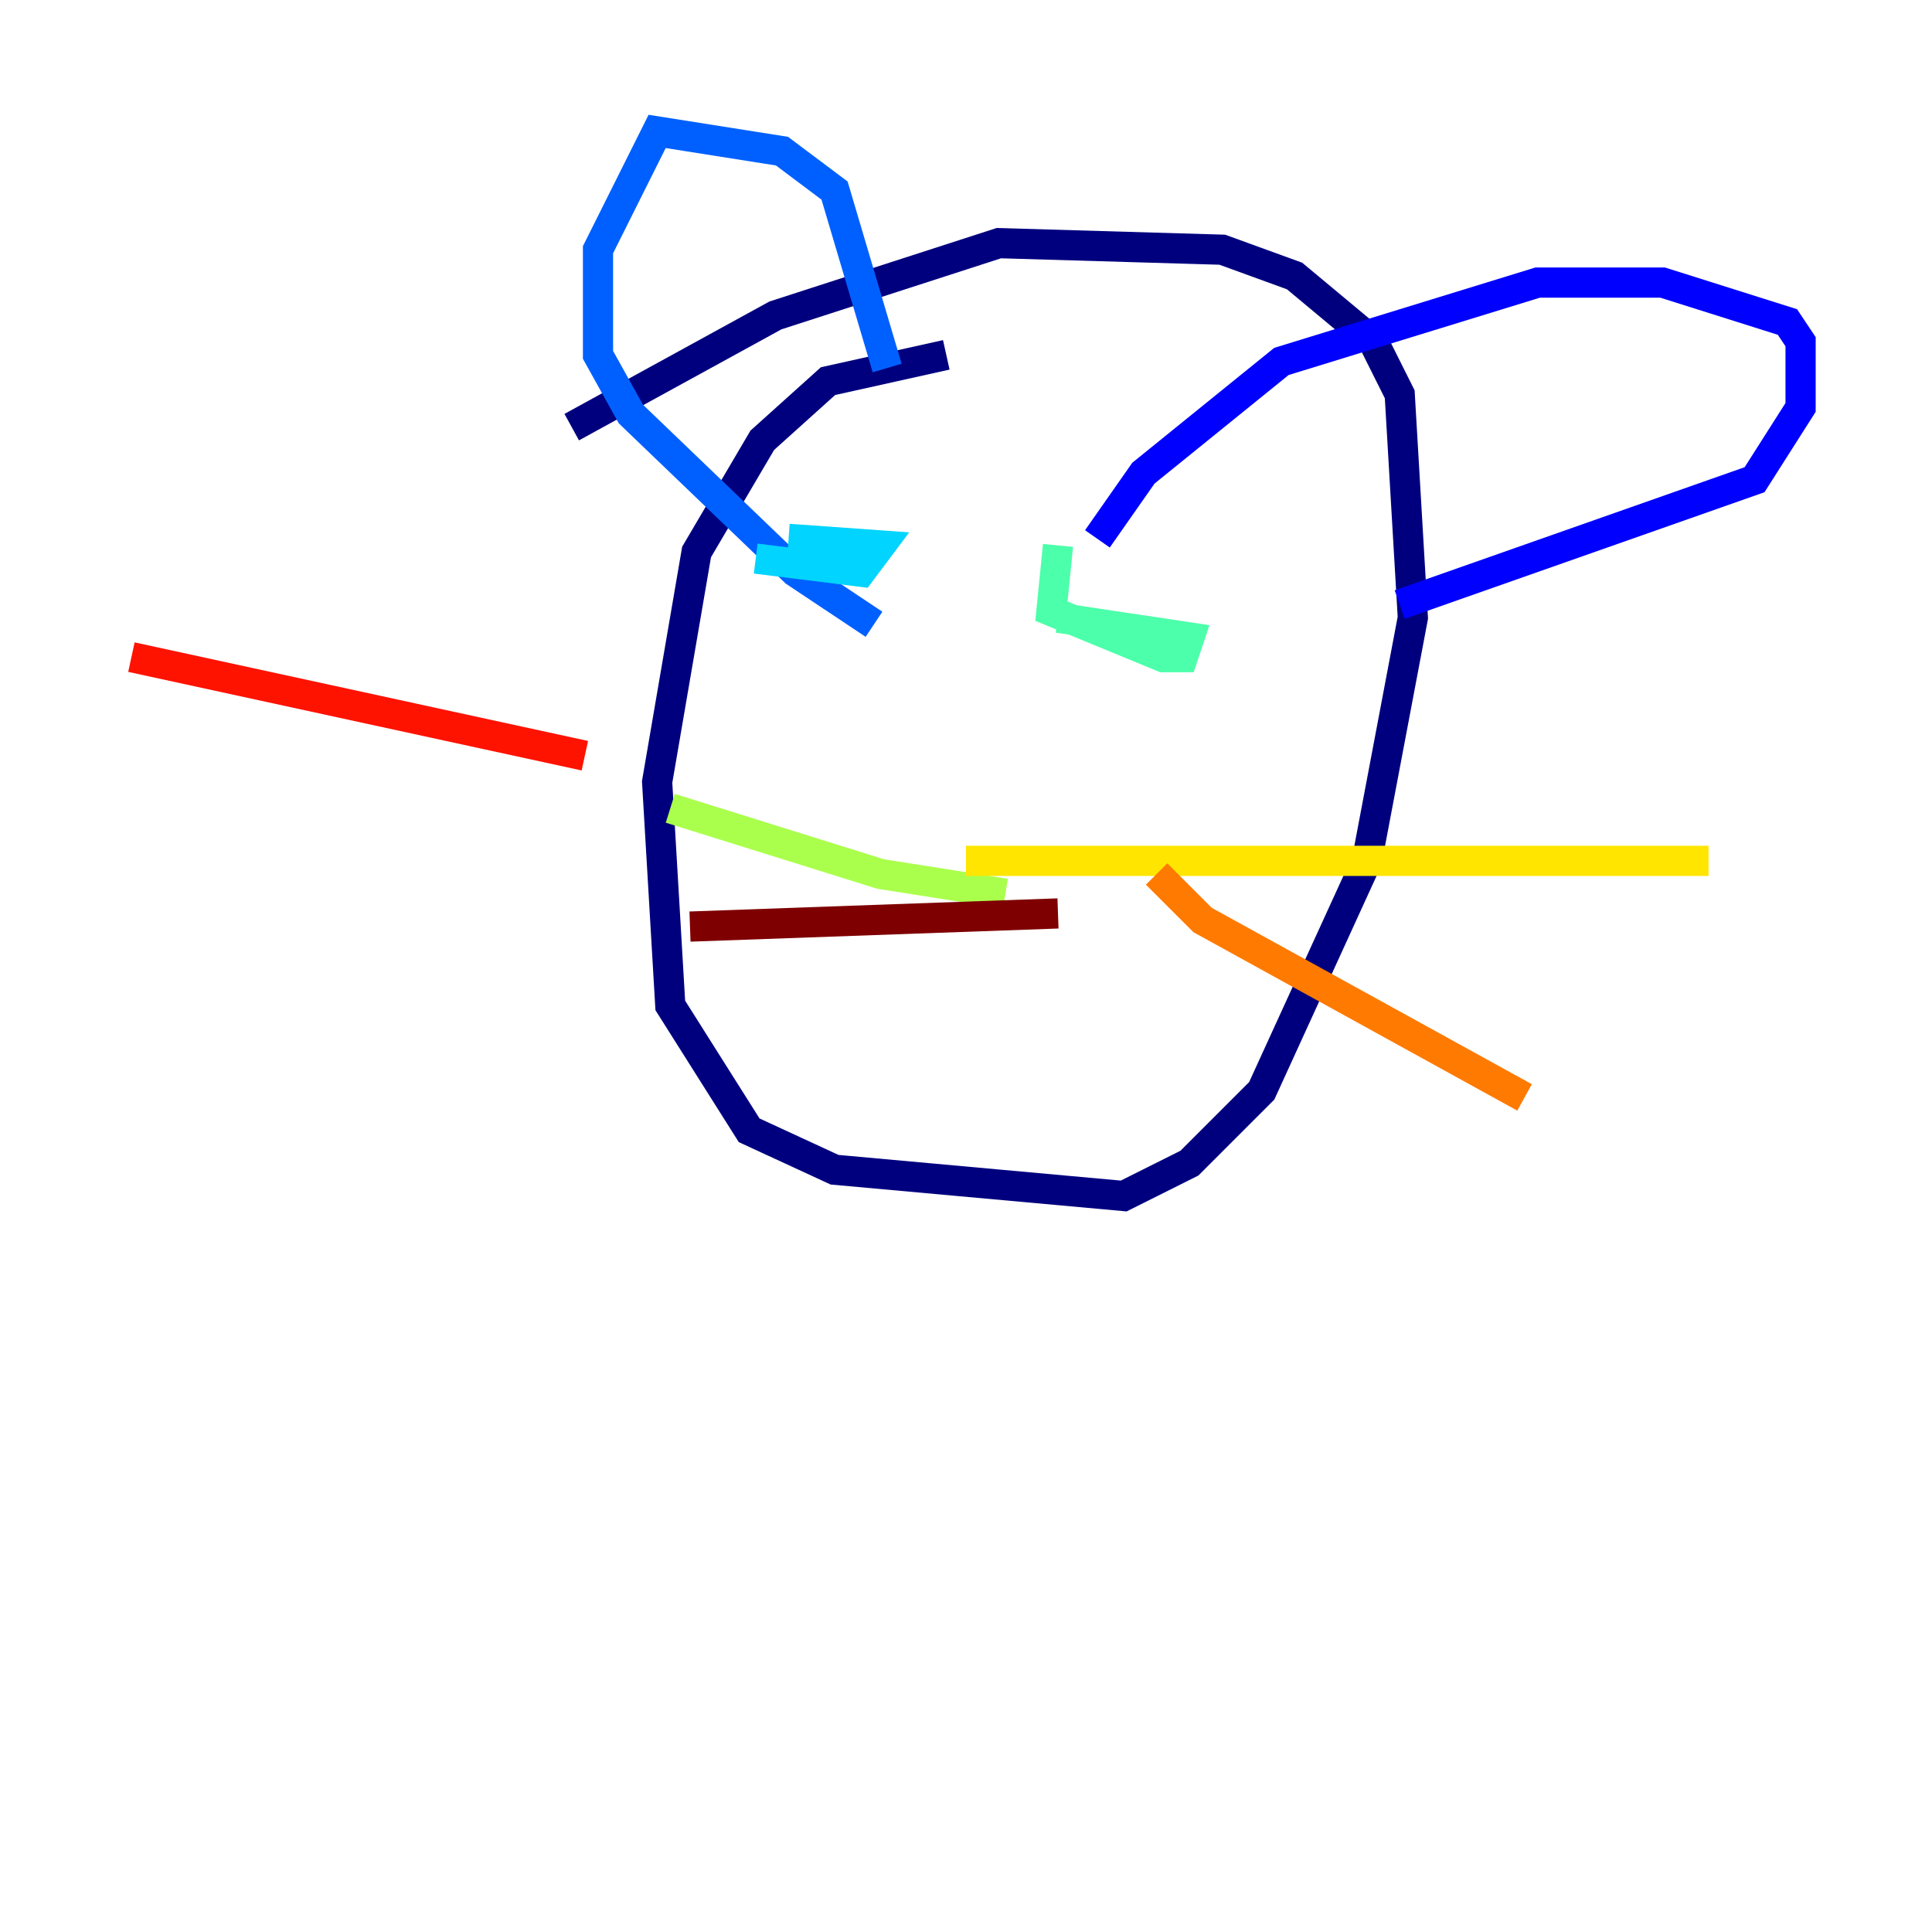 <?xml version="1.0" encoding="utf-8" ?>
<svg baseProfile="tiny" height="128" version="1.2" viewBox="0,0,128,128" width="128" xmlns="http://www.w3.org/2000/svg" xmlns:ev="http://www.w3.org/2001/xml-events" xmlns:xlink="http://www.w3.org/1999/xlink"><defs /><polyline fill="none" points="62.694,23.51 54.857,25.252 50.503,29.17 46.15,36.571 43.537,51.809 44.408,66.612 49.633,74.884 55.292,77.497 74.449,79.238 78.803,77.061 83.592,72.272 90.558,57.034 93.605,40.925 92.735,26.122 90.993,22.64 85.769,18.286 80.98,16.544 66.177,16.109 51.374,20.898 37.878,28.299" stroke="#00007f" stroke-width="2" /><polyline fill="none" points="72.707,35.701 75.755,31.347 84.898,23.946 101.878,18.721 110.15,18.721 118.422,21.333 119.293,22.64 119.293,26.993 116.245,31.782 92.735,40.054" stroke="#0000fe" stroke-width="2" /><polyline fill="none" points="58.776,24.381 55.292,12.626 51.809,10.014 43.537,8.707 39.619,16.544 39.619,23.51 41.796,27.429 52.68,37.878 57.905,41.361" stroke="#0060ff" stroke-width="2" /><polyline fill="none" points="50.068,37.007 57.034,37.878 58.34,36.136 52.245,35.701 58.34,36.136" stroke="#00d4ff" stroke-width="2" /><polyline fill="none" points="70.095,36.136 69.66,40.49 77.061,43.537 78.367,43.537 78.803,42.231 70.095,40.925" stroke="#4cffaa" stroke-width="2" /><polyline fill="none" points="44.408,53.551 58.34,57.905 66.612,59.211" stroke="#aaff4c" stroke-width="2" /><polyline fill="none" points="64.0,57.034 113.197,57.034" stroke="#ffe500" stroke-width="2" /><polyline fill="none" points="76.626,57.905 79.674,60.952 101.007,72.707" stroke="#ff7a00" stroke-width="2" /><polyline fill="none" points="38.748,50.068 8.707,43.537" stroke="#fe1200" stroke-width="2" /><polyline fill="none" points="70.095,60.517 45.714,61.388" stroke="#7f0000" stroke-width="2" /></svg>